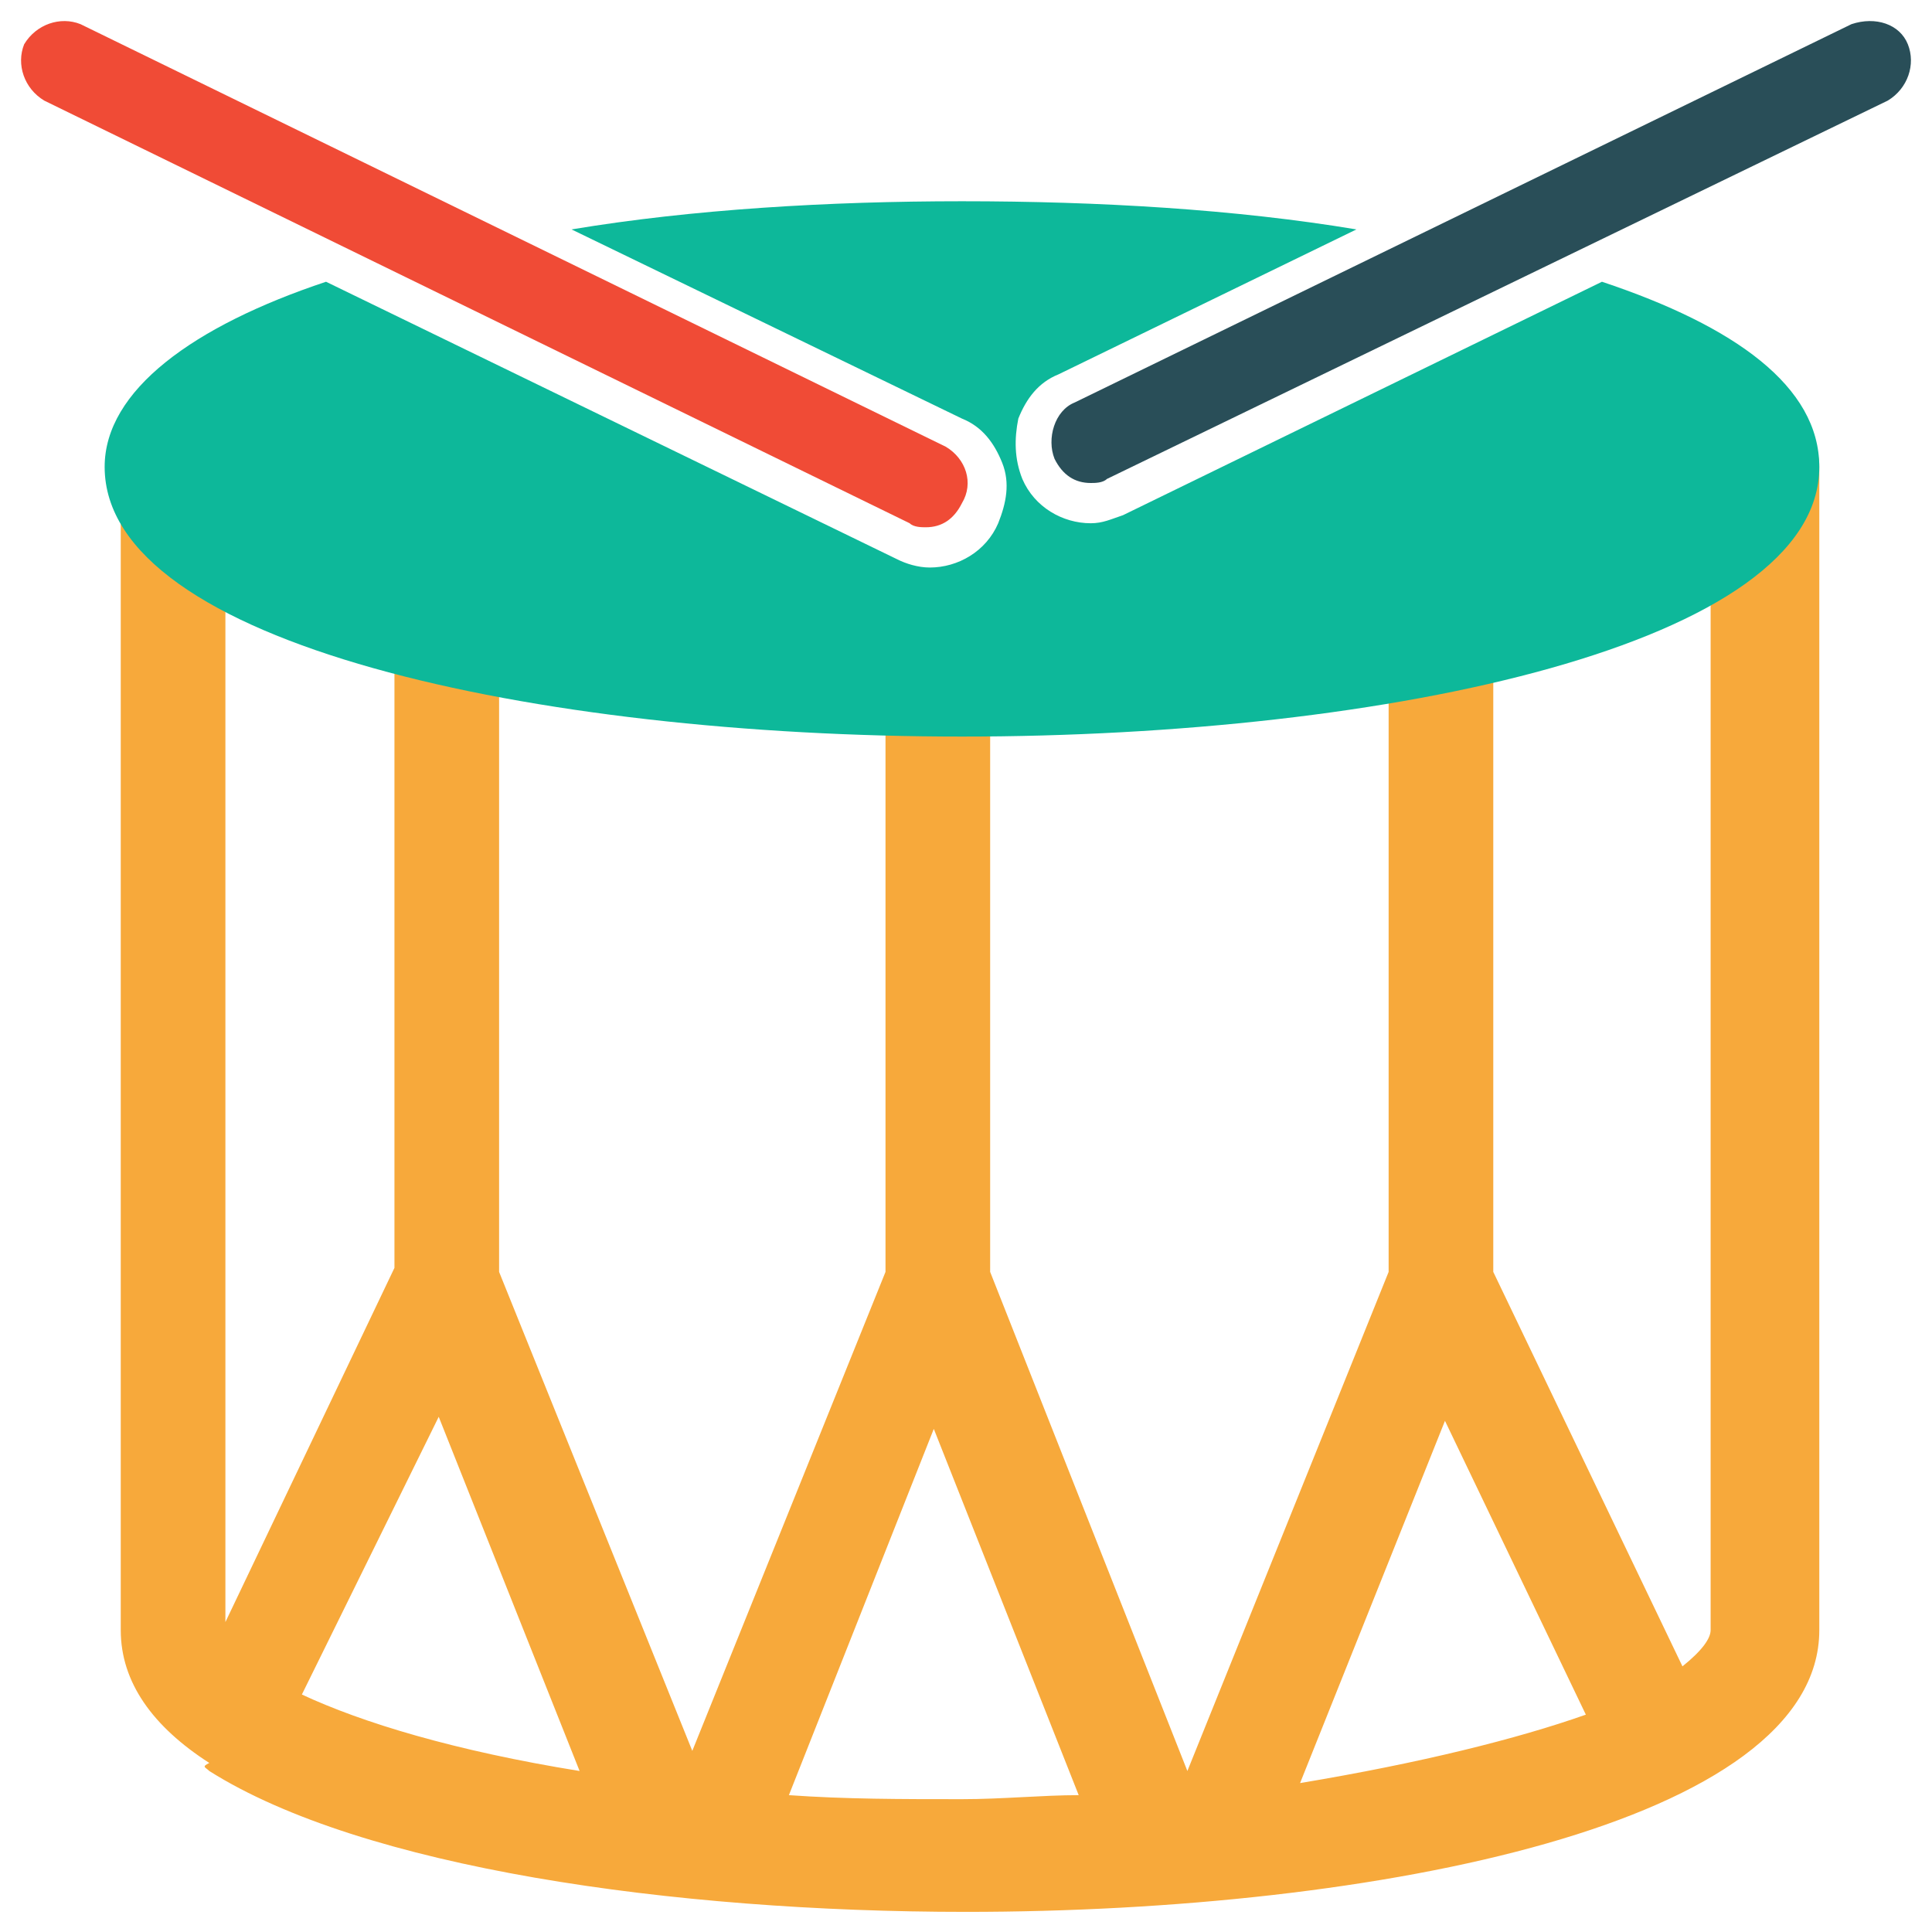 <?xml version="1.0" encoding="utf-8"?>
<!-- Generator: Adobe Illustrator 18.0.0, SVG Export Plug-In . SVG Version: 6.00 Build 0)  -->
<!DOCTYPE svg PUBLIC "-//W3C//DTD SVG 1.1//EN" "http://www.w3.org/Graphics/SVG/1.1/DTD/svg11.dtd">
<svg version="1.1" id="Layer_1" xmlns="http://www.w3.org/2000/svg" xmlns:xlink="http://www.w3.org/1999/xlink" x="0px" y="0px"
	 viewBox="0 0 48 48" enable-background="new 0 0 48 48" xml:space="preserve">
<g>
	<path fill="#F7A93B" d="M43.8,10.2c-0.7,0-1.3,0.6-1.3,1.4v28.9c0,0.2-0.2,0.5-0.7,0.9l-4.7-9.8V15.8c0-0.8-0.6-1.4-1.3-1.4
		c-0.7,0-1.3,0.6-1.3,1.4v15.8l-5,12.4l-4.9-12.4V17.2c0-0.8-0.6-1.4-1.3-1.4c-0.7,0-1.3,0.6-1.3,1.4v14.4l-4.8,11.9l-4.8-11.9V15.8
		c0-0.8-0.6-1.4-1.3-1.4c-0.7,0-1.3,0.6-1.3,1.4v15.7l-4.2,8.8V11.6c0-0.8-0.6-1.4-1.3-1.4c-0.7,0-1.3,0.6-1.3,1.4v28.9
		c0,1.3,0.8,2.4,2.2,3.3C5,43.9,5.1,43.9,5.2,44c0,0,0,0,0,0c3.8,2.4,11.5,3.5,18.8,3.5c10.2,0,21.2-2.2,21.2-7V11.6
		C45.2,10.8,44.6,10.2,43.8,10.2z M39.4,42.6c-1.7,0.6-4.1,1.2-7.1,1.7l3.6-9L39.4,42.6z M10.9,35.2l3.5,8.8
		c-3.1-0.5-5.4-1.2-6.9-1.9L10.9,35.2z M19.6,44.6l3.6-9.1l3.6,9.1c-0.9,0-1.9,0.1-2.9,0.1C22.4,44.7,21,44.7,19.6,44.6z"/>
	<path fill="#0DB89A" d="M39.8,7l-11.9,5.8c-0.3,0.1-0.5,0.2-0.8,0.2c-0.7,0-1.4-0.4-1.7-1.1c-0.2-0.5-0.2-1-0.1-1.5
		c0.2-0.5,0.5-0.9,1-1.1l7.4-3.6c-3-0.5-6.4-0.7-9.8-0.7c-3.3,0-6.7,0.2-9.7,0.7l9.7,4.7c0.5,0.2,0.8,0.6,1,1.1
		c0.2,0.5,0.1,1-0.1,1.5c-0.3,0.7-1,1.1-1.7,1.1c-0.3,0-0.6-0.1-0.8-0.2L8.1,7c-3.3,1.1-5.5,2.7-5.5,4.6c0,4.4,10.7,6.7,21.3,6.7
		c10.6,0,21.3-2.3,21.3-6.7C45.2,9.6,43.1,8.1,39.8,7z"/>
	<path fill="#F04B36" d="M23.5,11.1L2,0.6c-0.5-0.2-1.1,0-1.4,0.5c-0.2,0.5,0,1.1,0.5,1.4L22.6,13c0.1,0.1,0.3,0.1,0.4,0.1
		c0.4,0,0.7-0.2,0.9-0.6C24.2,12,24,11.4,23.5,11.1z"/>
	<path fill="#294E58" d="M47.4,1.1c-0.2-0.5-0.8-0.7-1.4-0.5L26.7,10c-0.5,0.2-0.7,0.9-0.5,1.4c0.2,0.4,0.5,0.6,0.9,0.6
		c0.1,0,0.3,0,0.4-0.1l19.4-9.4C47.4,2.2,47.6,1.6,47.4,1.1z"/>
</g>
</svg>
